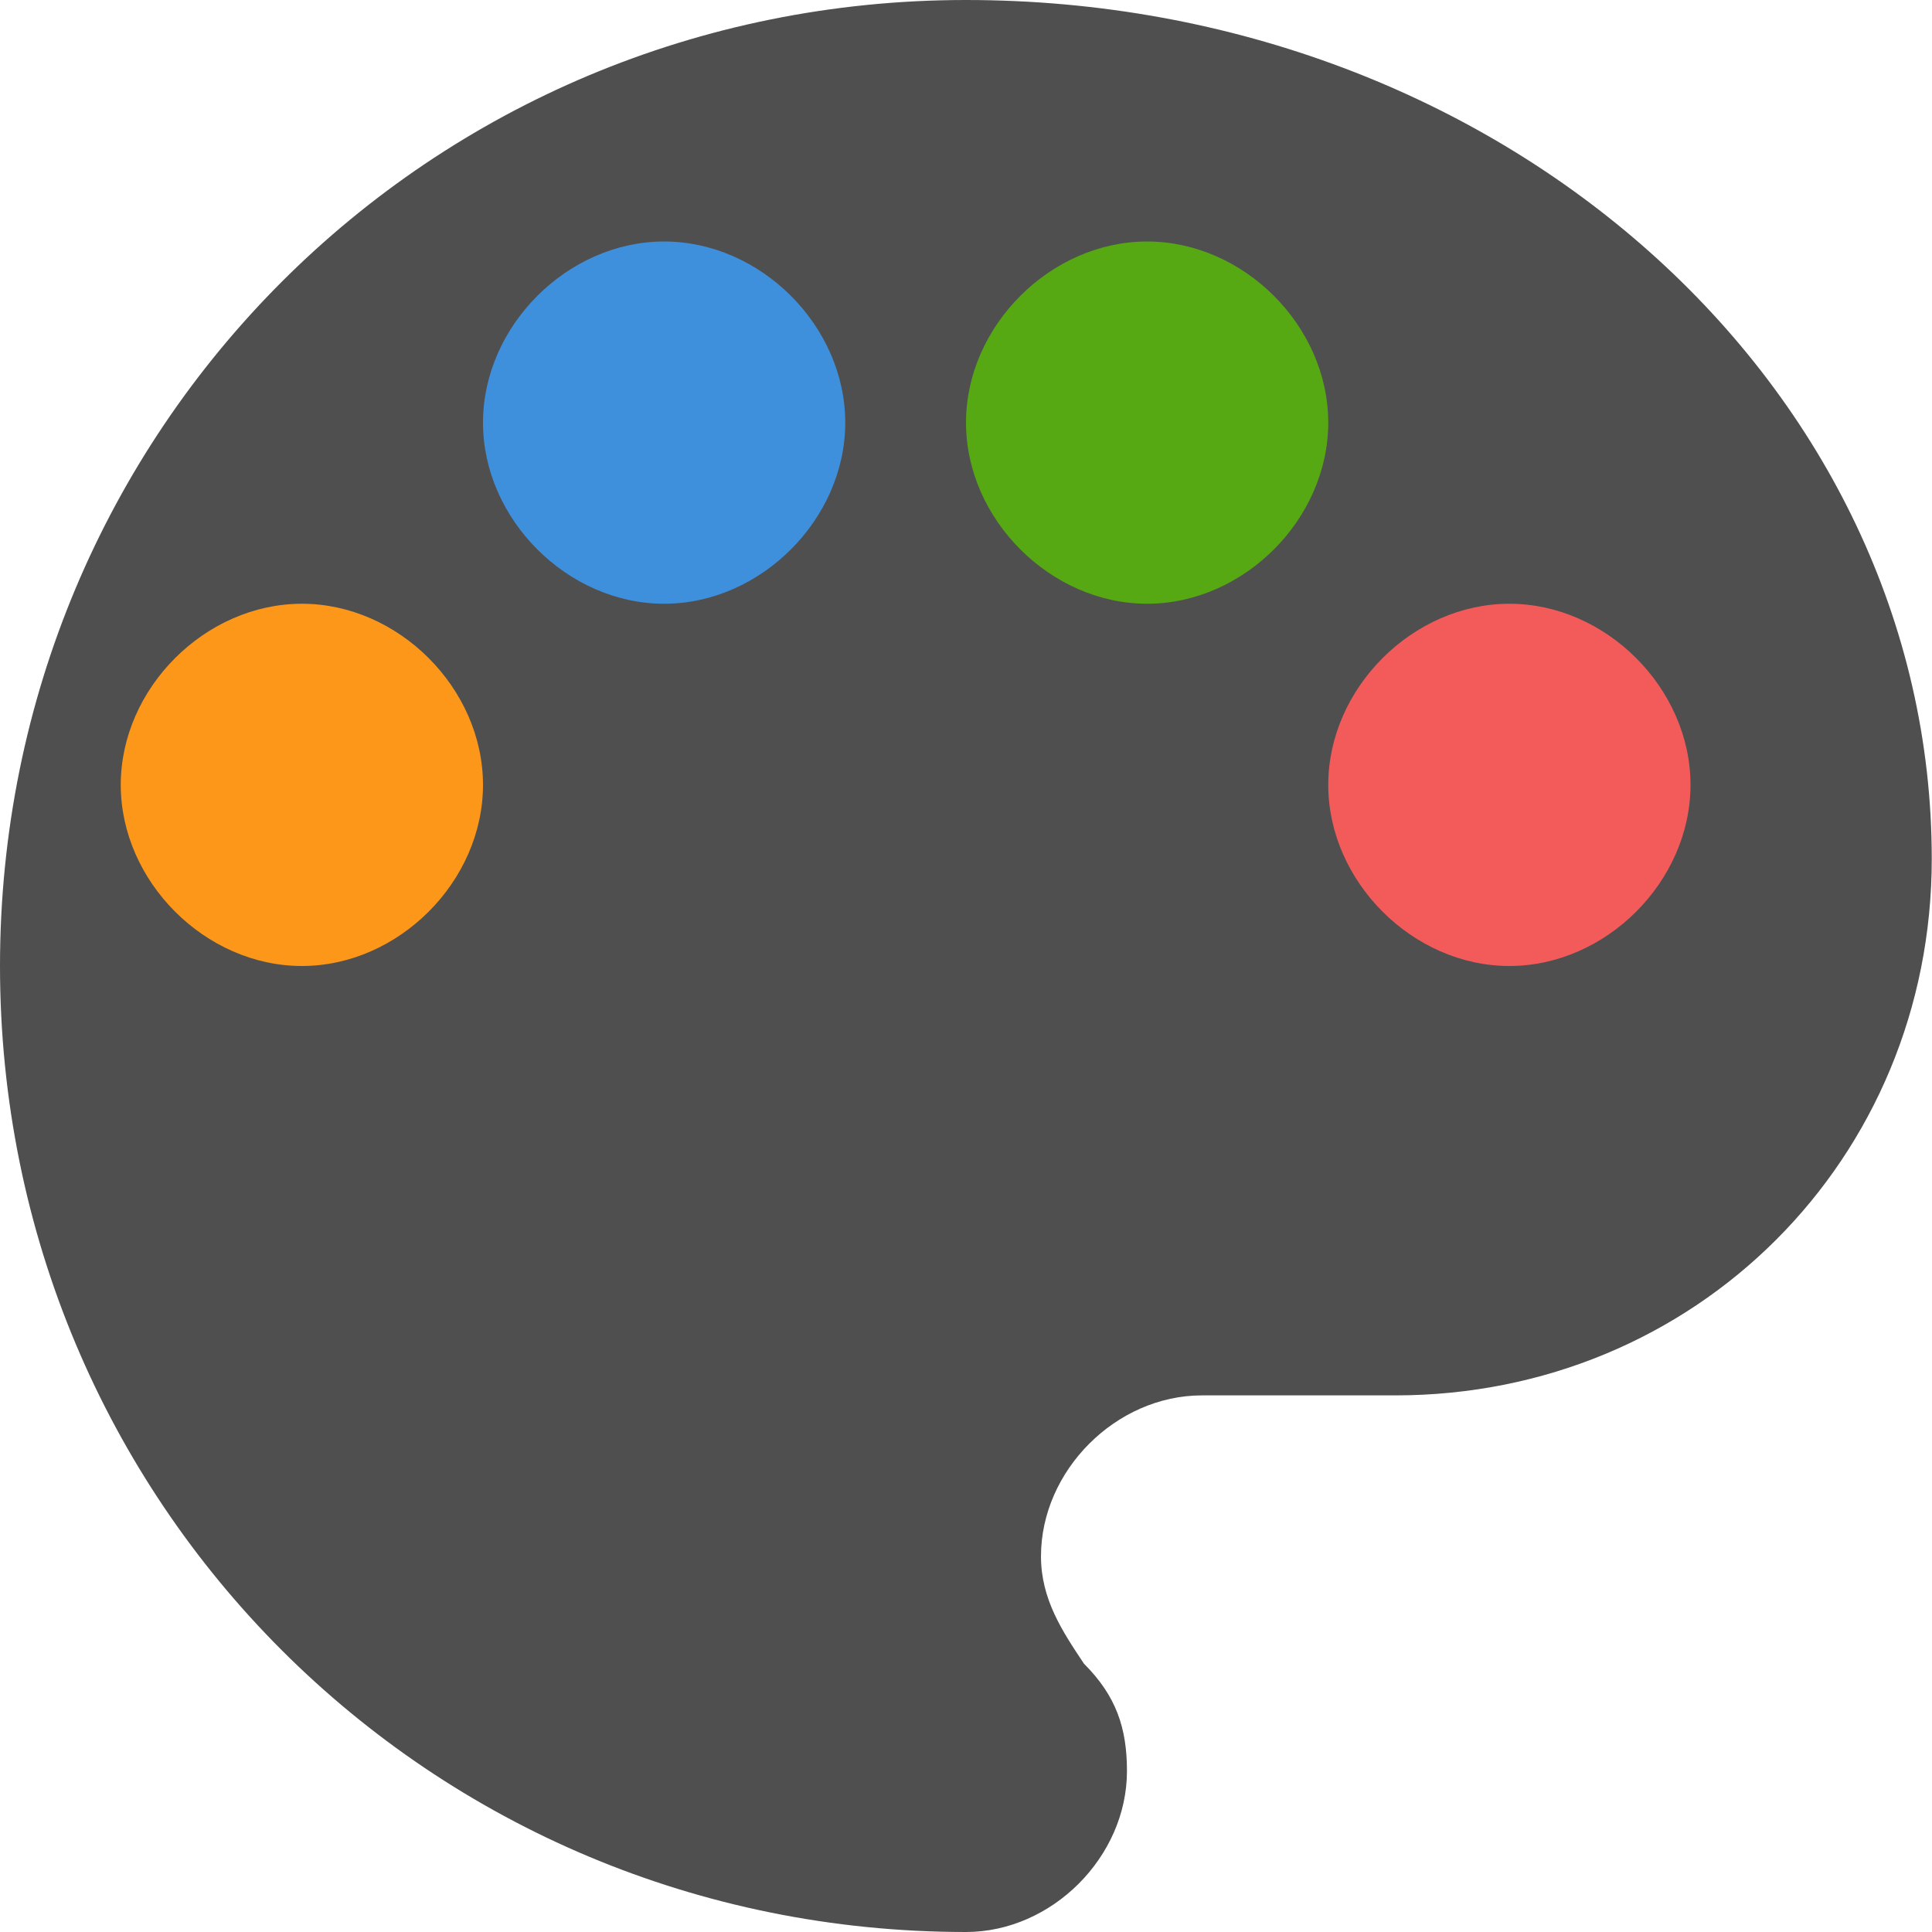 <svg height="16" width="16" xmlns="http://www.w3.org/2000/svg"><path d="m8 0c-4.444 0-8 3.556-8 8 0 4.444 3.556 8 8 8.0.711 0 1.333-.622 1.333-1.333 0-.356-.089-.622-.356-.889-.178-.267-.356-.533-.356-.889 0-.711.622-1.333 1.333-1.333h1.6c2.489 0 4.444-1.956 4.444-4.444 0-3.912-3.556-7.112-8-7.112z" fill="#4f4f4f"/><path d="m2.5 8c-.8 0-1.5-.7-1.5-1.5 0-.8.7-1.5 1.5-1.5s1.5.7 1.5 1.5c0 .8-.7 1.5-1.5 1.5z" fill="#fd971a"/><path d="m5.5 5c-.8 0-1.5-.7-1.5-1.5s.7-1.5 1.5-1.5 1.5.7 1.5 1.5-.7 1.5-1.5 1.5z" fill="#3f90dc"/><path d="m9.5 5c-.8 0-1.5-.7-1.5-1.5s.7-1.5 1.5-1.5 1.5.7 1.5 1.5-.7 1.5-1.5 1.5z" fill="#56a913"/><path d="m12.5 8c-.8 0-1.5-.7-1.5-1.5s.7-1.5 1.5-1.5 1.5.7 1.5 1.5-.7 1.5-1.5 1.5z" fill="#f35b5b"/></svg>